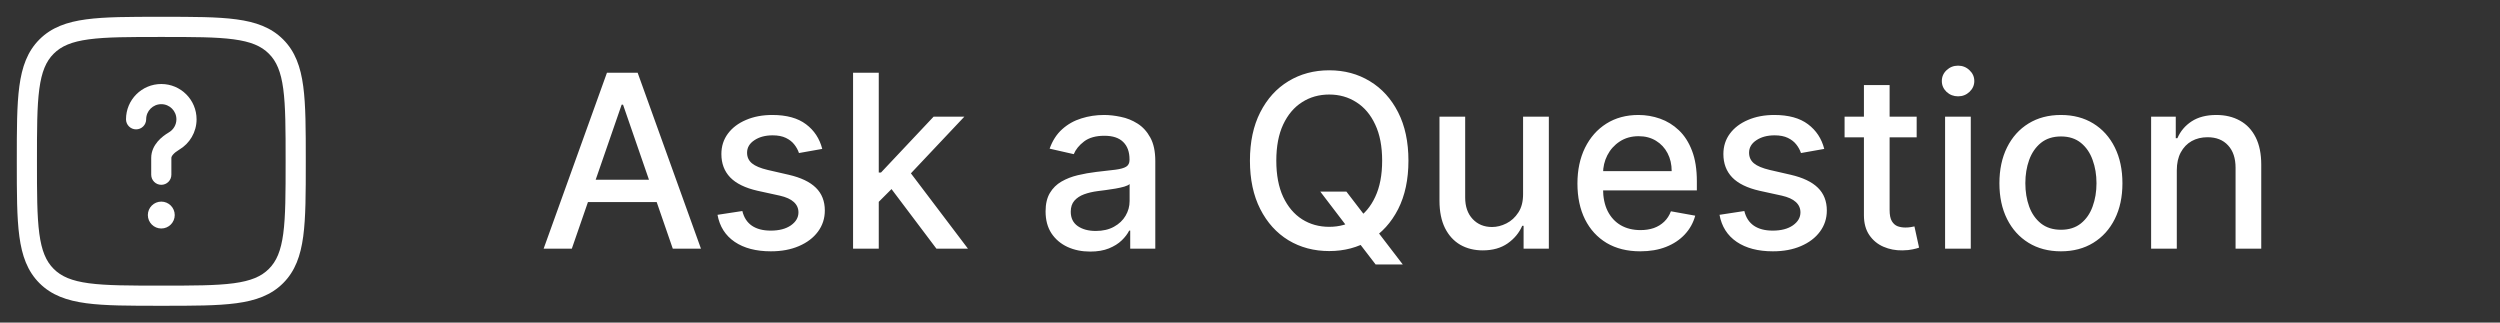 <svg width="186" height="24" viewBox="0 0 186 24" fill="none" xmlns="http://www.w3.org/2000/svg">
<rect x="0" y="0" width="186" height="24" fill="#333333" stroke="none"/>
<path d="M12 7.75C11.379 7.75 10.875 8.254 10.875 8.875C10.875 9.289 10.539 9.625 10.125 9.625C9.711 9.625 9.375 9.289 9.375 8.875C9.375 7.425 10.55 6.25 12 6.25C13.45 6.25 14.625 7.425 14.625 8.875C14.625 9.838 14.106 10.68 13.335 11.135C13.139 11.252 12.976 11.379 12.87 11.504C12.768 11.625 12.75 11.704 12.75 11.75V13C12.75 13.414 12.414 13.75 12 13.75C11.586 13.75 11.25 13.414 11.25 13V11.75C11.25 11.244 11.472 10.834 11.727 10.533C11.979 10.236 12.293 10.009 12.572 9.844C12.904 9.647 13.125 9.287 13.125 8.875C13.125 8.254 12.621 7.75 12 7.75Z" fill="white"/>
<path d="M12 17C12.552 17 13 16.552 13 16C13 15.448 12.552 15 12 15C11.448 15 11 15.448 11 16C11 16.552 11.448 17 12 17Z" fill="white"/>
<path fill-rule="evenodd" clip-rule="evenodd" d="M11.943 1.25H12.057C14.366 1.25 16.175 1.25 17.586 1.44C19.031 1.634 20.171 2.039 21.066 2.934C21.961 3.829 22.366 4.969 22.56 6.414C22.75 7.825 22.75 9.634 22.75 11.943V12.057C22.75 14.366 22.75 16.175 22.56 17.586C22.366 19.031 21.961 20.171 21.066 21.066C20.171 21.961 19.031 22.366 17.586 22.56C16.175 22.75 14.366 22.75 12.057 22.75H11.943C9.634 22.75 7.825 22.75 6.414 22.56C4.969 22.366 3.829 21.961 2.934 21.066C2.039 20.171 1.634 19.031 1.44 17.586C1.25 16.175 1.25 14.366 1.25 12.057V11.943C1.25 9.634 1.25 7.825 1.44 6.414C1.634 4.969 2.039 3.829 2.934 2.934C3.829 2.039 4.969 1.634 6.414 1.44C7.825 1.25 9.634 1.25 11.943 1.25ZM6.614 2.926C5.335 3.098 4.564 3.425 3.995 3.995C3.425 4.564 3.098 5.335 2.926 6.614C2.752 7.914 2.75 9.622 2.75 12C2.75 14.378 2.752 16.086 2.926 17.386C3.098 18.665 3.425 19.436 3.995 20.005C4.564 20.575 5.335 20.902 6.614 21.074C7.914 21.248 9.622 21.25 12 21.25C14.378 21.25 16.086 21.248 17.386 21.074C18.665 20.902 19.436 20.575 20.005 20.005C20.575 19.436 20.902 18.665 21.074 17.386C21.248 16.086 21.25 14.378 21.25 12C21.25 9.622 21.248 7.914 21.074 6.614C20.902 5.335 20.575 4.564 20.005 3.995C19.436 3.425 18.665 3.098 17.386 2.926C16.086 2.752 14.378 2.75 12 2.75C9.622 2.75 7.914 2.752 6.614 2.926Z" fill="white"/>
<path d="M42.544 18.5H40.447L45.158 5.409H47.44L52.151 18.5H50.055L46.354 7.787H46.251L42.544 18.5ZM42.896 13.374H49.697V15.036H42.896V13.374ZM61.175 11.079L59.443 11.386C59.371 11.164 59.255 10.953 59.098 10.753C58.944 10.553 58.736 10.389 58.471 10.261C58.207 10.133 57.877 10.069 57.481 10.069C56.94 10.069 56.488 10.19 56.126 10.433C55.763 10.672 55.582 10.981 55.582 11.36C55.582 11.688 55.704 11.952 55.947 12.153C56.19 12.353 56.581 12.517 57.123 12.645L58.682 13.003C59.586 13.212 60.259 13.533 60.702 13.968C61.145 14.403 61.367 14.967 61.367 15.662C61.367 16.25 61.197 16.774 60.856 17.234C60.519 17.69 60.048 18.048 59.443 18.308C58.842 18.568 58.145 18.698 57.353 18.698C56.253 18.698 55.356 18.464 54.662 17.995C53.967 17.522 53.541 16.851 53.383 15.982L55.231 15.7C55.346 16.182 55.582 16.546 55.94 16.793C56.298 17.036 56.765 17.158 57.34 17.158C57.966 17.158 58.467 17.028 58.842 16.768C59.217 16.504 59.405 16.182 59.405 15.803C59.405 15.496 59.29 15.238 59.059 15.029C58.834 14.82 58.486 14.663 58.018 14.556L56.356 14.192C55.44 13.983 54.762 13.651 54.323 13.195C53.888 12.739 53.671 12.161 53.671 11.462C53.671 10.883 53.833 10.376 54.157 9.941C54.481 9.506 54.928 9.168 55.499 8.925C56.07 8.678 56.724 8.554 57.462 8.554C58.523 8.554 59.358 8.784 59.967 9.244C60.577 9.7 60.979 10.312 61.175 11.079ZM65.226 15.17L65.213 12.837H65.546L69.458 8.682H71.746L67.284 13.412H66.984L65.226 15.17ZM63.468 18.5V5.409H65.38V18.5H63.468ZM69.669 18.5L66.153 13.834L67.47 12.498L72.015 18.5H69.669ZM81.109 18.717C80.487 18.717 79.924 18.602 79.421 18.372C78.918 18.138 78.52 17.799 78.226 17.356C77.936 16.913 77.791 16.369 77.791 15.726C77.791 15.172 77.898 14.716 78.111 14.358C78.324 14 78.612 13.717 78.974 13.508C79.336 13.299 79.741 13.141 80.188 13.035C80.636 12.928 81.092 12.847 81.556 12.792C82.144 12.724 82.622 12.668 82.988 12.626C83.355 12.579 83.621 12.504 83.787 12.402C83.953 12.3 84.036 12.133 84.036 11.903V11.859C84.036 11.3 83.879 10.868 83.563 10.561C83.252 10.254 82.788 10.101 82.17 10.101C81.526 10.101 81.019 10.244 80.649 10.529C80.282 10.81 80.029 11.124 79.888 11.469L78.092 11.06C78.305 10.463 78.616 9.982 79.025 9.615C79.438 9.244 79.913 8.976 80.451 8.81C80.987 8.639 81.552 8.554 82.144 8.554C82.536 8.554 82.952 8.601 83.391 8.695C83.834 8.784 84.247 8.95 84.631 9.193C85.019 9.436 85.336 9.783 85.583 10.235C85.83 10.682 85.954 11.264 85.954 11.98V18.5H84.088V17.158H84.011C83.887 17.405 83.702 17.648 83.455 17.886C83.208 18.125 82.89 18.323 82.502 18.481C82.115 18.639 81.65 18.717 81.109 18.717ZM81.524 17.183C82.053 17.183 82.504 17.079 82.879 16.87C83.259 16.661 83.546 16.389 83.742 16.052C83.943 15.711 84.043 15.347 84.043 14.959V13.693C83.975 13.761 83.843 13.825 83.647 13.885C83.455 13.94 83.235 13.989 82.988 14.032C82.741 14.07 82.5 14.107 82.266 14.141C82.031 14.171 81.835 14.196 81.678 14.217C81.307 14.264 80.968 14.343 80.661 14.454C80.359 14.565 80.116 14.724 79.933 14.933C79.754 15.138 79.664 15.411 79.664 15.751C79.664 16.224 79.839 16.582 80.188 16.825C80.538 17.064 80.983 17.183 81.524 17.183ZM98.23 14.256H100.173L101.541 16.039L102.187 16.832L104.366 19.676H102.346L100.889 17.778L100.39 17.087L98.23 14.256ZM104.788 11.954C104.788 13.352 104.532 14.554 104.021 15.56C103.51 16.561 102.809 17.332 101.918 17.874C101.032 18.41 100.024 18.679 98.895 18.679C97.761 18.679 96.749 18.41 95.859 17.874C94.972 17.332 94.273 16.559 93.762 15.553C93.251 14.548 92.995 13.348 92.995 11.954C92.995 10.557 93.251 9.357 93.762 8.356C94.273 7.35 94.972 6.579 95.859 6.042C96.749 5.501 97.761 5.23 98.895 5.23C100.024 5.23 101.032 5.501 101.918 6.042C102.809 6.579 103.51 7.35 104.021 8.356C104.532 9.357 104.788 10.557 104.788 11.954ZM102.832 11.954C102.832 10.889 102.66 9.992 102.314 9.263C101.974 8.531 101.505 7.977 100.908 7.602C100.316 7.222 99.645 7.033 98.895 7.033C98.14 7.033 97.467 7.222 96.875 7.602C96.282 7.977 95.814 8.531 95.469 9.263C95.128 9.992 94.957 10.889 94.957 11.954C94.957 13.02 95.128 13.919 95.469 14.652C95.814 15.381 96.282 15.935 96.875 16.314C97.467 16.689 98.14 16.876 98.895 16.876C99.645 16.876 100.316 16.689 100.908 16.314C101.505 15.935 101.974 15.381 102.314 14.652C102.66 13.919 102.832 13.02 102.832 11.954ZM113.317 14.428V8.682H115.234V18.5H113.355V16.8H113.253C113.027 17.324 112.665 17.761 112.166 18.11C111.672 18.455 111.056 18.628 110.319 18.628C109.688 18.628 109.13 18.489 108.644 18.212C108.163 17.931 107.783 17.516 107.506 16.966C107.234 16.416 107.097 15.736 107.097 14.927V8.682H109.009V14.697C109.009 15.366 109.194 15.898 109.565 16.295C109.935 16.691 110.417 16.889 111.009 16.889C111.367 16.889 111.723 16.8 112.077 16.621C112.435 16.442 112.731 16.171 112.965 15.809C113.204 15.447 113.321 14.986 113.317 14.428ZM122.034 18.698C121.067 18.698 120.233 18.491 119.535 18.078C118.84 17.66 118.303 17.075 117.924 16.32C117.549 15.562 117.361 14.673 117.361 13.655C117.361 12.649 117.549 11.763 117.924 10.996C118.303 10.229 118.831 9.63 119.509 9.2C120.191 8.769 120.988 8.554 121.9 8.554C122.454 8.554 122.991 8.646 123.51 8.829C124.03 9.012 124.497 9.3 124.91 9.692C125.324 10.084 125.65 10.593 125.888 11.22C126.127 11.842 126.246 12.598 126.246 13.489V14.166H118.442V12.734H124.373C124.373 12.232 124.271 11.786 124.067 11.398C123.862 11.006 123.574 10.697 123.204 10.472C122.837 10.246 122.407 10.133 121.912 10.133C121.376 10.133 120.907 10.265 120.506 10.529C120.11 10.789 119.803 11.13 119.586 11.552C119.373 11.97 119.266 12.423 119.266 12.913V14.032C119.266 14.688 119.381 15.246 119.611 15.707C119.846 16.167 120.172 16.518 120.589 16.761C121.007 17 121.495 17.119 122.053 17.119C122.415 17.119 122.746 17.068 123.044 16.966C123.342 16.859 123.6 16.702 123.817 16.493C124.035 16.284 124.201 16.026 124.316 15.72L126.125 16.046C125.98 16.578 125.72 17.045 125.345 17.445C124.974 17.842 124.508 18.151 123.945 18.372C123.387 18.59 122.75 18.698 122.034 18.698ZM135.724 11.079L133.992 11.386C133.919 11.164 133.804 10.953 133.647 10.753C133.493 10.553 133.284 10.389 133.02 10.261C132.756 10.133 132.426 10.069 132.029 10.069C131.488 10.069 131.037 10.19 130.674 10.433C130.312 10.672 130.131 10.981 130.131 11.36C130.131 11.688 130.252 11.952 130.495 12.153C130.738 12.353 131.13 12.517 131.672 12.645L133.231 13.003C134.135 13.212 134.808 13.533 135.251 13.968C135.694 14.403 135.916 14.967 135.916 15.662C135.916 16.25 135.745 16.774 135.404 17.234C135.068 17.69 134.597 18.048 133.992 18.308C133.391 18.568 132.694 18.698 131.902 18.698C130.802 18.698 129.905 18.464 129.211 17.995C128.516 17.522 128.09 16.851 127.932 15.982L129.779 15.7C129.895 16.182 130.131 16.546 130.489 16.793C130.847 17.036 131.314 17.158 131.889 17.158C132.515 17.158 133.016 17.028 133.391 16.768C133.766 16.504 133.953 16.182 133.953 15.803C133.953 15.496 133.838 15.238 133.608 15.029C133.382 14.82 133.035 14.663 132.566 14.556L130.904 14.192C129.988 13.983 129.311 13.651 128.872 13.195C128.437 12.739 128.22 12.161 128.22 11.462C128.22 10.883 128.382 10.376 128.706 9.941C129.029 9.506 129.477 9.168 130.048 8.925C130.619 8.678 131.273 8.554 132.01 8.554C133.071 8.554 133.907 8.784 134.516 9.244C135.125 9.7 135.528 10.312 135.724 11.079ZM142.6 8.682V10.216H137.237V8.682H142.6ZM138.676 6.33H140.587V15.617C140.587 15.988 140.642 16.267 140.753 16.454C140.864 16.638 141.007 16.764 141.181 16.832C141.36 16.896 141.554 16.928 141.763 16.928C141.916 16.928 142.051 16.917 142.166 16.896C142.281 16.874 142.37 16.857 142.434 16.845L142.779 18.423C142.669 18.466 142.511 18.509 142.306 18.551C142.102 18.598 141.846 18.624 141.539 18.628C141.036 18.636 140.568 18.547 140.133 18.359C139.698 18.172 139.347 17.882 139.078 17.49C138.81 17.098 138.676 16.606 138.676 16.014V6.33ZM144.714 18.5V8.682H146.626V18.5H144.714ZM145.68 7.167C145.347 7.167 145.062 7.056 144.823 6.835C144.589 6.609 144.472 6.34 144.472 6.029C144.472 5.714 144.589 5.445 144.823 5.224C145.062 4.998 145.347 4.885 145.68 4.885C146.012 4.885 146.295 4.998 146.53 5.224C146.768 5.445 146.888 5.714 146.888 6.029C146.888 6.34 146.768 6.609 146.53 6.835C146.295 7.056 146.012 7.167 145.68 7.167ZM153.333 18.698C152.412 18.698 151.609 18.487 150.923 18.065C150.237 17.643 149.704 17.053 149.325 16.295C148.945 15.536 148.756 14.65 148.756 13.636C148.756 12.617 148.945 11.727 149.325 10.964C149.704 10.201 150.237 9.609 150.923 9.187C151.609 8.765 152.412 8.554 153.333 8.554C154.253 8.554 155.056 8.765 155.742 9.187C156.428 9.609 156.961 10.201 157.34 10.964C157.72 11.727 157.909 12.617 157.909 13.636C157.909 14.65 157.72 15.536 157.34 16.295C156.961 17.053 156.428 17.643 155.742 18.065C155.056 18.487 154.253 18.698 153.333 18.698ZM153.339 17.094C153.936 17.094 154.43 16.936 154.822 16.621C155.214 16.305 155.504 15.886 155.691 15.361C155.883 14.837 155.979 14.26 155.979 13.629C155.979 13.003 155.883 12.428 155.691 11.903C155.504 11.375 155.214 10.951 154.822 10.631C154.43 10.312 153.936 10.152 153.339 10.152C152.738 10.152 152.24 10.312 151.843 10.631C151.451 10.951 151.159 11.375 150.968 11.903C150.78 12.428 150.686 13.003 150.686 13.629C150.686 14.26 150.78 14.837 150.968 15.361C151.159 15.886 151.451 16.305 151.843 16.621C152.24 16.936 152.738 17.094 153.339 17.094ZM161.954 12.671V18.5H160.043V8.682H161.877V10.28H161.999C162.224 9.76 162.578 9.342 163.06 9.027C163.545 8.712 164.157 8.554 164.894 8.554C165.563 8.554 166.149 8.695 166.652 8.976C167.155 9.253 167.545 9.666 167.822 10.216C168.099 10.766 168.237 11.445 168.237 12.255V18.5H166.326V12.485C166.326 11.773 166.141 11.217 165.77 10.817C165.399 10.412 164.89 10.21 164.242 10.21C163.799 10.21 163.405 10.305 163.06 10.497C162.719 10.689 162.448 10.97 162.248 11.341C162.052 11.707 161.954 12.151 161.954 12.671Z" fill="white"/>
</svg>
